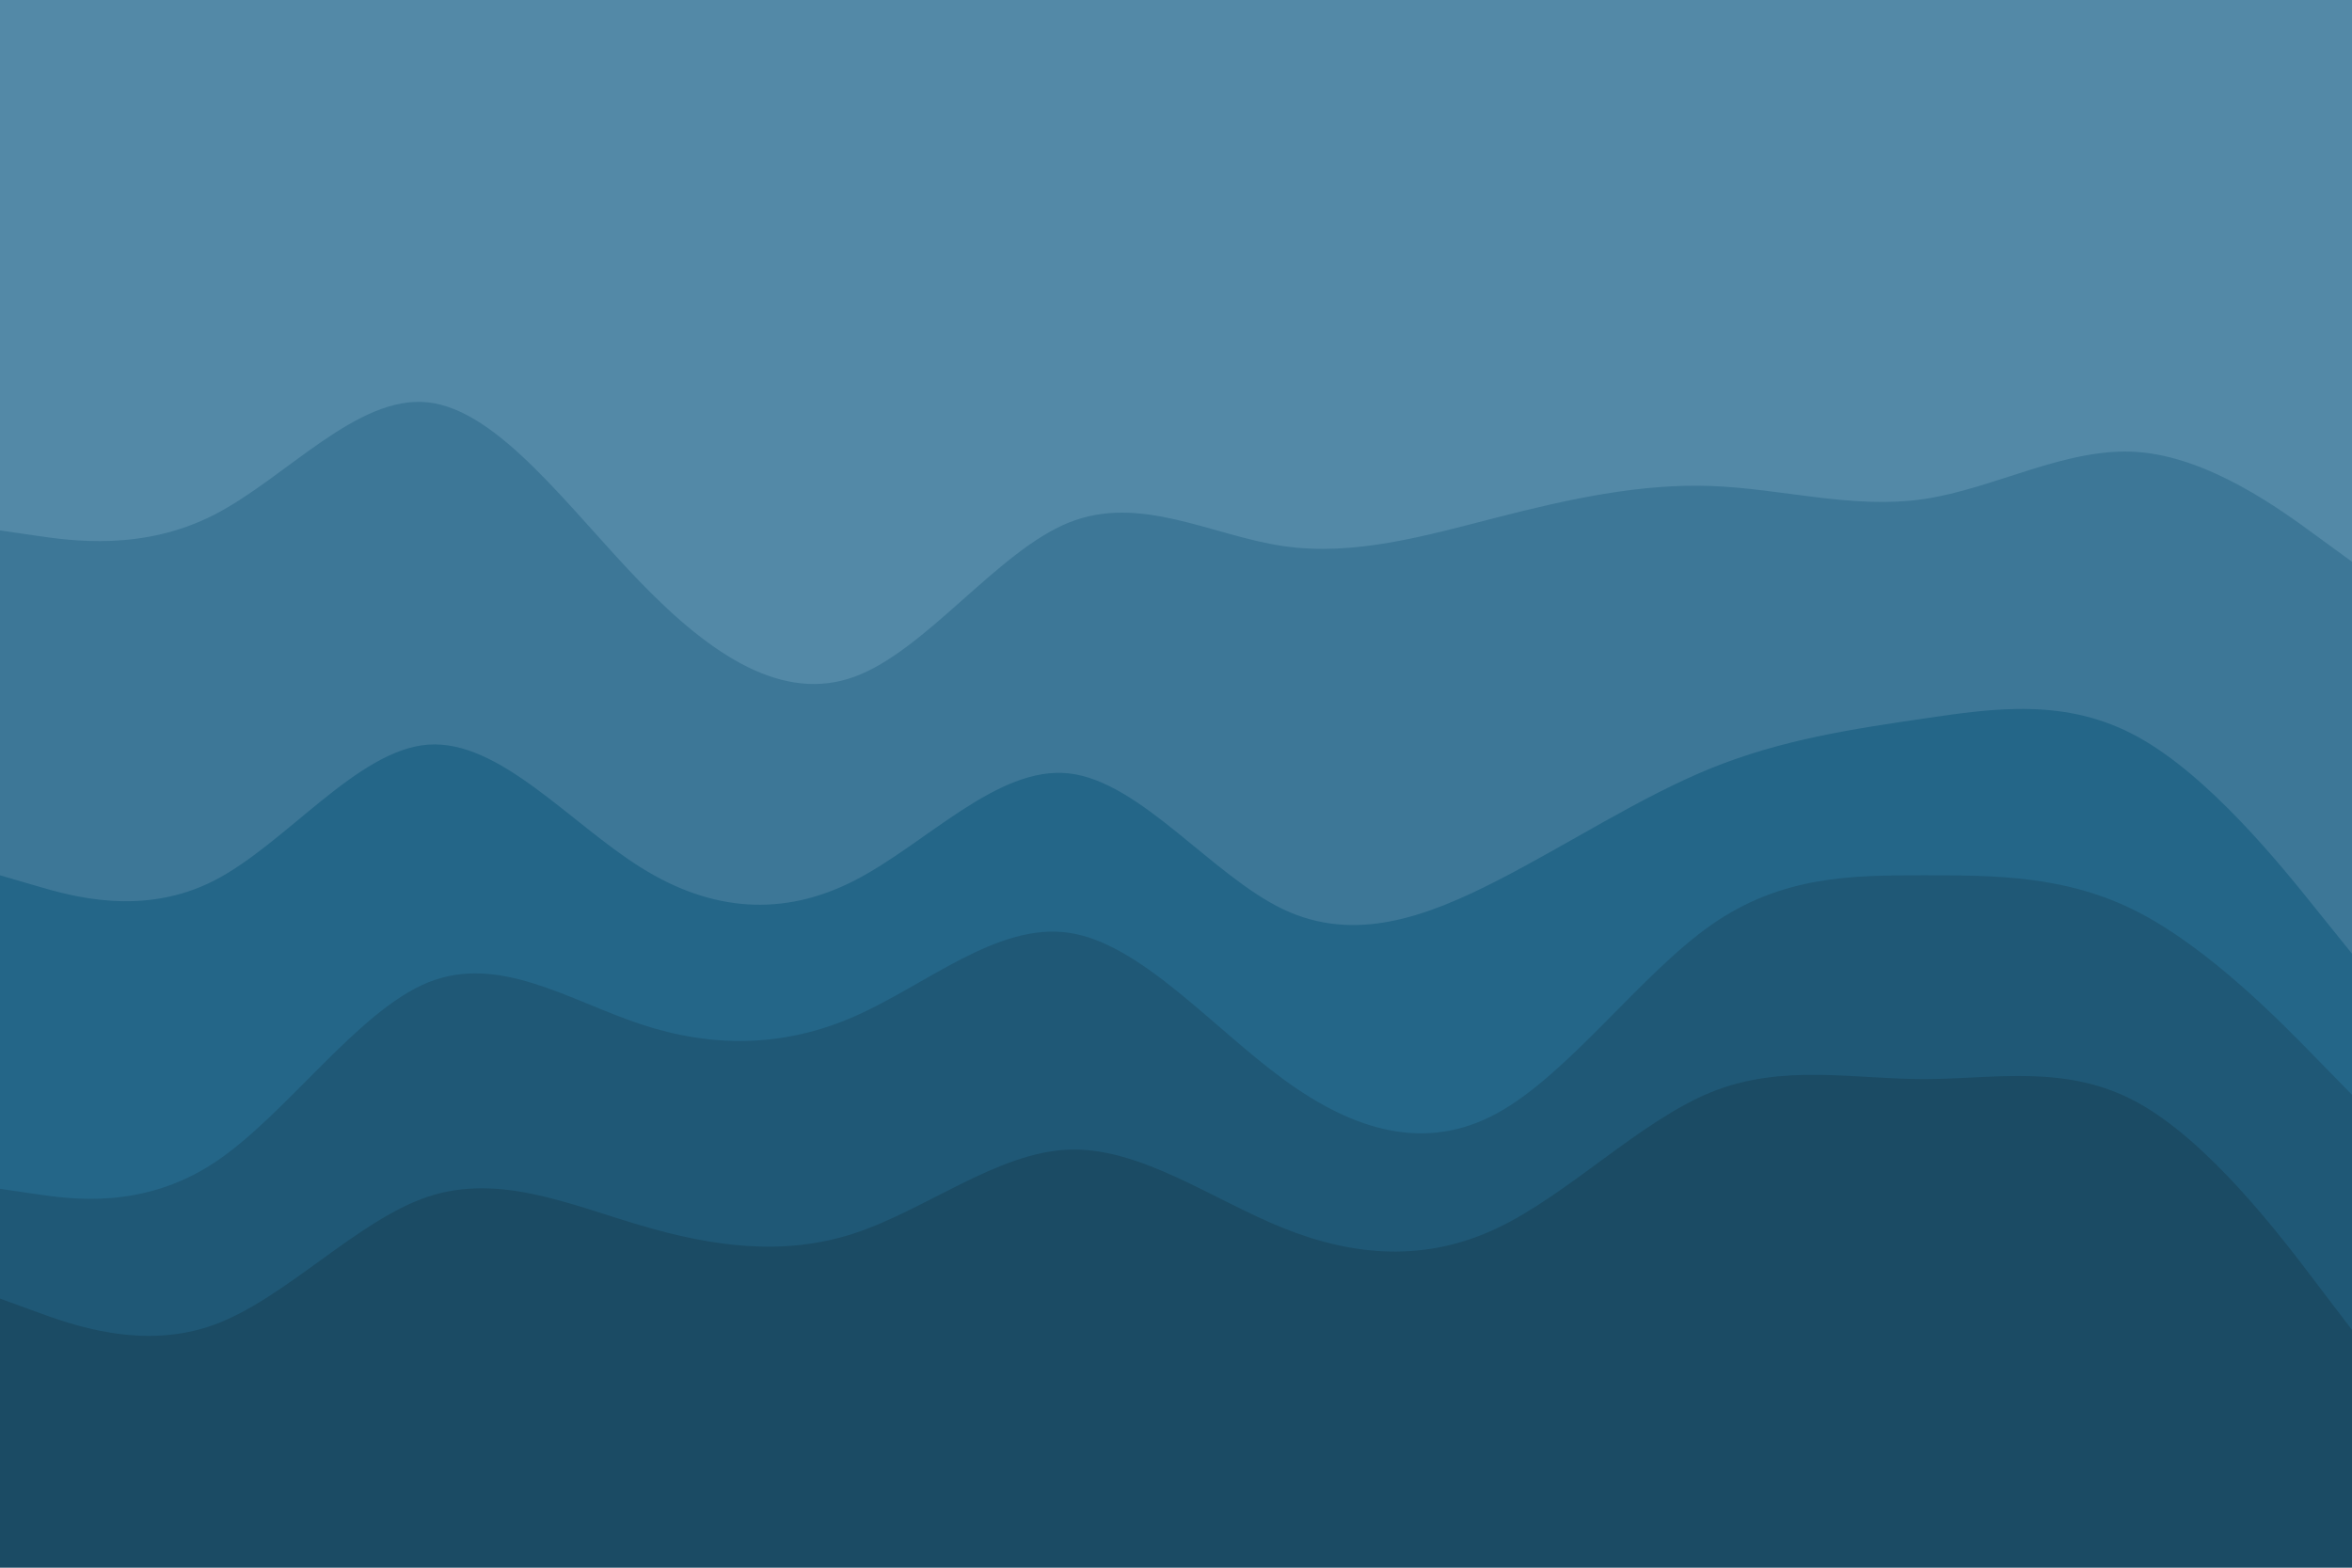 <svg id="visual" viewBox="0 0 900 600" width="900" height="600" xmlns="http://www.w3.org/2000/svg" xmlns:xlink="http://www.w3.org/1999/xlink" version="1.1"><path d="M0 205L13.7 207C27.3 209 54.7 213 82 199C109.3 185 136.7 153 163.8 156C191 159 218 197 245.2 225C272.3 253 299.7 271 327 261C354.3 251 381.7 213 409 202C436.3 191 463.7 207 491 211C518.3 215 545.7 207 573 200C600.3 193 627.7 187 654.8 188C682 189 709 197 736.2 193C763.3 189 790.7 173 818 175C845.3 177 872.7 197 886.3 207L900 217L900 0L886.3 0C872.7 0 845.3 0 818 0C790.7 0 763.3 0 736.2 0C709 0 682 0 654.8 0C627.7 0 600.3 0 573 0C545.7 0 518.3 0 491 0C463.7 0 436.3 0 409 0C381.7 0 354.3 0 327 0C299.7 0 272.3 0 245.2 0C218 0 191 0 163.8 0C136.7 0 109.3 0 82 0C54.7 0 27.3 0 13.7 0L0 0Z" fill="#5389a7"></path><path d="M0 337L13.7 341C27.3 345 54.7 353 82 339C109.3 325 136.7 289 163.8 287C191 285 218 317 245.2 334C272.3 351 299.7 353 327 339C354.3 325 381.7 295 409 298C436.3 301 463.7 337 491 350C518.3 363 545.7 353 573 339C600.3 325 627.7 307 654.8 296C682 285 709 281 736.2 277C763.3 273 790.7 269 818 284C845.3 299 872.7 333 886.3 350L900 367L900 215L886.3 205C872.7 195 845.3 175 818 173C790.7 171 763.3 187 736.2 191C709 195 682 187 654.8 186C627.7 185 600.3 191 573 198C545.7 205 518.3 213 491 209C463.7 205 436.3 189 409 200C381.7 211 354.3 249 327 259C299.7 269 272.3 251 245.2 223C218 195 191 157 163.8 154C136.7 151 109.3 183 82 197C54.7 211 27.3 207 13.7 205L0 203Z" fill="#3d7797"></path><path d="M0 457L13.7 459C27.3 461 54.7 465 82 447C109.3 429 136.7 389 163.8 378C191 367 218 385 245.2 394C272.3 403 299.7 403 327 391C354.3 379 381.7 355 409 359C436.3 363 463.7 395 491 415C518.3 435 545.7 443 573 428C600.3 413 627.7 375 654.8 356C682 337 709 337 736.2 337C763.3 337 790.7 337 818 351C845.3 365 872.7 393 886.3 407L900 421L900 365L886.3 348C872.7 331 845.3 297 818 282C790.7 267 763.3 271 736.2 275C709 279 682 283 654.8 294C627.7 305 600.3 323 573 337C545.7 351 518.3 361 491 348C463.7 335 436.3 299 409 296C381.7 293 354.3 323 327 337C299.7 351 272.3 349 245.2 332C218 315 191 283 163.8 285C136.7 287 109.3 323 82 337C54.7 351 27.3 343 13.7 339L0 335Z" fill="#246688"></path><path d="M0 499L13.7 504C27.3 509 54.7 519 82 509C109.3 499 136.7 469 163.8 460C191 451 218 463 245.2 471C272.3 479 299.7 483 327 474C354.3 465 381.7 443 409 442C436.3 441 463.7 461 491 472C518.3 483 545.7 485 573 472C600.3 459 627.7 431 654.8 420C682 409 709 415 736.2 415C763.3 415 790.7 409 818 424C845.3 439 872.7 475 886.3 493L900 511L900 419L886.3 405C872.7 391 845.3 363 818 349C790.7 335 763.3 335 736.2 335C709 335 682 335 654.8 354C627.7 373 600.3 411 573 426C545.7 441 518.3 433 491 413C463.7 393 436.3 361 409 357C381.7 353 354.3 377 327 389C299.7 401 272.3 401 245.2 392C218 383 191 365 163.8 376C136.7 387 109.3 427 82 445C54.7 463 27.3 459 13.7 457L0 455Z" fill="#1f5876"></path><path d="M0 601L13.7 601C27.3 601 54.7 601 82 601C109.3 601 136.7 601 163.8 601C191 601 218 601 245.2 601C272.3 601 299.7 601 327 601C354.3 601 381.7 601 409 601C436.3 601 463.7 601 491 601C518.3 601 545.7 601 573 601C600.3 601 627.7 601 654.8 601C682 601 709 601 736.2 601C763.3 601 790.7 601 818 601C845.3 601 872.7 601 886.3 601L900 601L900 509L886.3 491C872.7 473 845.3 437 818 422C790.7 407 763.3 413 736.2 413C709 413 682 407 654.8 418C627.7 429 600.3 457 573 470C545.7 483 518.3 481 491 470C463.7 459 436.3 439 409 440C381.7 441 354.3 463 327 472C299.7 481 272.3 477 245.2 469C218 461 191 449 163.8 458C136.7 467 109.3 497 82 507C54.7 517 27.3 507 13.7 502L0 497Z" fill="#1b4b64"></path></svg>